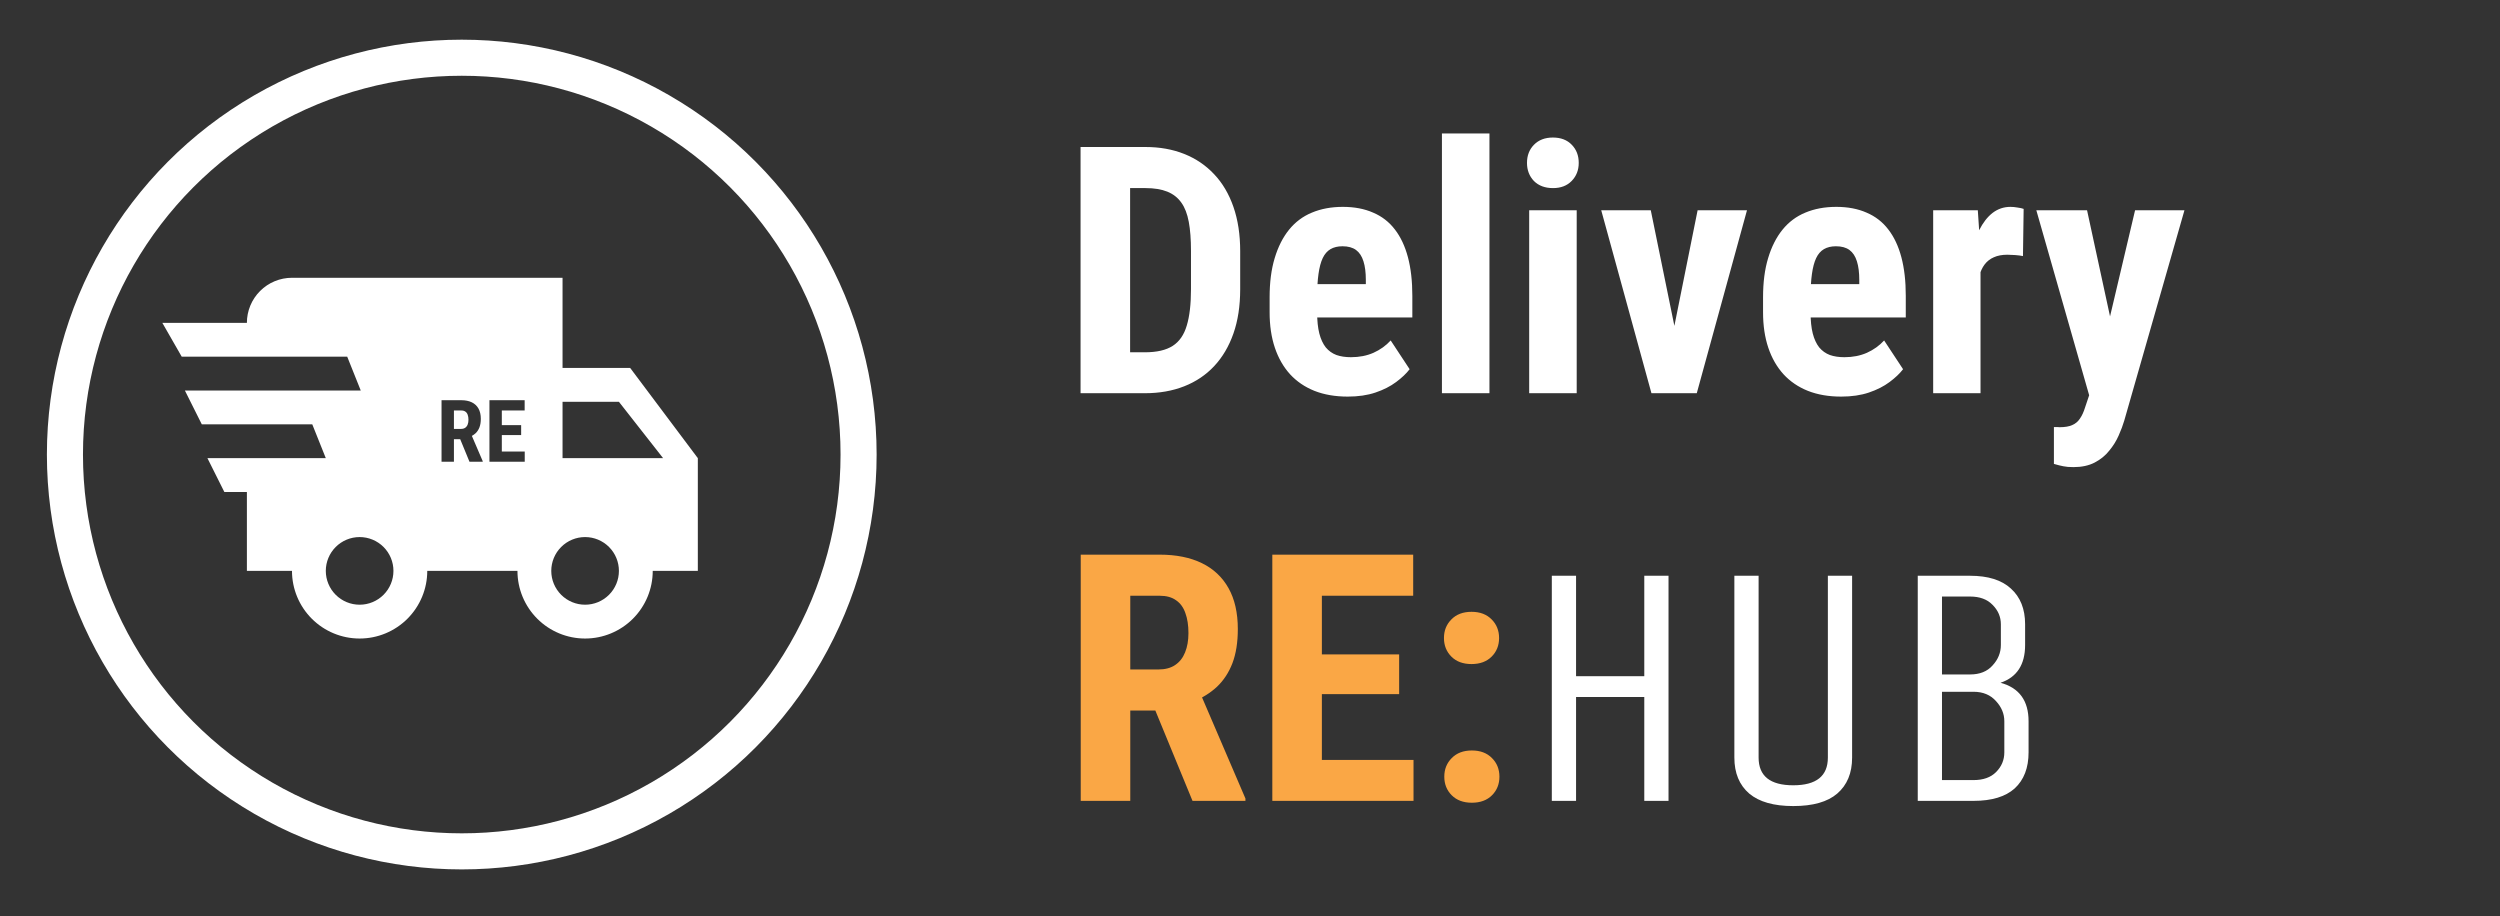 <svg width="693" height="254" viewBox="0 0 693 254" fill="none" xmlns="http://www.w3.org/2000/svg">
<rect x="0" y="0" width="693" height="254" fill="#333333" stroke="none"/>
<path d="M317.344 109H305.297L305.391 97.656H317.344C320.656 97.656 323.234 97.062 325.078 95.875C326.922 94.688 328.219 92.812 328.969 90.25C329.75 87.688 330.141 84.328 330.141 80.172V69.531C330.141 66.375 329.938 63.703 329.531 61.516C329.125 59.297 328.438 57.516 327.469 56.172C326.5 54.797 325.203 53.781 323.578 53.125C321.953 52.469 319.938 52.141 317.531 52.141H305.062V40.75H317.531C321.469 40.75 325.047 41.391 328.266 42.672C331.484 43.953 334.25 45.828 336.562 48.297C338.875 50.734 340.656 53.75 341.906 57.344C343.156 60.938 343.781 65.031 343.781 69.625V80.172C343.781 84.797 343.156 88.891 341.906 92.453C340.656 96.016 338.875 99.031 336.562 101.5C334.281 103.938 331.516 105.797 328.266 107.078C325.016 108.359 321.375 109 317.344 109ZM313.266 40.75V109H299.531V40.75H313.266ZM373.594 109.938C370.125 109.938 367.047 109.406 364.359 108.344C361.703 107.281 359.453 105.75 357.609 103.75C355.766 101.719 354.359 99.266 353.391 96.391C352.422 93.516 351.938 90.234 351.938 86.547V82.375C351.938 78.25 352.406 74.641 353.344 71.547C354.281 68.422 355.609 65.797 357.328 63.672C359.047 61.547 361.156 59.969 363.656 58.938C366.188 57.875 369.047 57.344 372.234 57.344C375.422 57.344 378.219 57.875 380.625 58.938C383.062 59.969 385.078 61.531 386.672 63.625C388.266 65.688 389.469 68.25 390.281 71.312C391.094 74.375 391.5 77.938 391.5 82V88H357.516V78.766H378.609V77.594C378.609 75.531 378.391 73.812 377.953 72.438C377.516 71.031 376.828 69.984 375.891 69.297C374.953 68.609 373.703 68.266 372.141 68.266C370.828 68.266 369.719 68.531 368.812 69.062C367.906 69.594 367.188 70.422 366.656 71.547C366.125 72.672 365.734 74.141 365.484 75.953C365.234 77.734 365.109 79.875 365.109 82.375V86.547C365.109 88.891 365.312 90.859 365.719 92.453C366.125 94.016 366.719 95.297 367.5 96.297C368.312 97.266 369.297 97.969 370.453 98.406C371.609 98.812 372.953 99.016 374.484 99.016C376.797 99.016 378.875 98.609 380.719 97.797C382.594 96.953 384.188 95.812 385.5 94.375L390.75 102.344C389.844 103.531 388.594 104.719 387 105.906C385.406 107.094 383.5 108.062 381.281 108.812C379.062 109.562 376.5 109.938 373.594 109.938ZM412.875 37V109H399.703V37H412.875ZM437.062 58.281V109H423.891V58.281H437.062ZM423.281 45.156C423.281 43.125 423.922 41.453 425.203 40.141C426.516 38.797 428.266 38.125 430.453 38.125C432.672 38.125 434.422 38.797 435.703 40.141C436.984 41.453 437.625 43.125 437.625 45.156C437.625 47.156 436.969 48.828 435.656 50.172C434.375 51.484 432.656 52.141 430.5 52.141C428.281 52.141 426.516 51.484 425.203 50.172C423.922 48.828 423.281 47.156 423.281 45.156ZM462.422 98.875L470.578 58.281H484.266L470.344 109H462.141L462.422 98.875ZM457.594 58.281L465.891 98.922L466.031 109H457.781L443.859 58.281H457.594ZM510.375 109.938C506.906 109.938 503.828 109.406 501.141 108.344C498.484 107.281 496.234 105.75 494.391 103.75C492.547 101.719 491.141 99.266 490.172 96.391C489.203 93.516 488.719 90.234 488.719 86.547V82.375C488.719 78.25 489.188 74.641 490.125 71.547C491.062 68.422 492.391 65.797 494.109 63.672C495.828 61.547 497.938 59.969 500.438 58.938C502.969 57.875 505.828 57.344 509.016 57.344C512.203 57.344 515 57.875 517.406 58.938C519.844 59.969 521.859 61.531 523.453 63.625C525.047 65.688 526.25 68.25 527.062 71.312C527.875 74.375 528.281 77.938 528.281 82V88H494.297V78.766H515.391V77.594C515.391 75.531 515.172 73.812 514.734 72.438C514.297 71.031 513.609 69.984 512.672 69.297C511.734 68.609 510.484 68.266 508.922 68.266C507.609 68.266 506.5 68.531 505.594 69.062C504.688 69.594 503.969 70.422 503.438 71.547C502.906 72.672 502.516 74.141 502.266 75.953C502.016 77.734 501.891 79.875 501.891 82.375V86.547C501.891 88.891 502.094 90.859 502.5 92.453C502.906 94.016 503.5 95.297 504.281 96.297C505.094 97.266 506.078 97.969 507.234 98.406C508.391 98.812 509.734 99.016 511.266 99.016C513.578 99.016 515.656 98.609 517.5 97.797C519.375 96.953 520.969 95.812 522.281 94.375L527.531 102.344C526.625 103.531 525.375 104.719 523.781 105.906C522.188 107.094 520.281 108.062 518.062 108.812C515.844 109.562 513.281 109.938 510.375 109.938ZM549 69.578V109H535.875V58.281H548.25L549 69.578ZM560.953 57.906L560.766 70.984C560.172 70.859 559.453 70.766 558.609 70.703C557.797 70.641 557.078 70.609 556.453 70.609C554.984 70.609 553.734 70.844 552.703 71.312C551.672 71.75 550.812 72.422 550.125 73.328C549.469 74.203 548.969 75.297 548.625 76.609C548.281 77.922 548.078 79.406 548.016 81.062L545.531 80.125C545.531 76.812 545.781 73.781 546.281 71.031C546.812 68.25 547.594 65.844 548.625 63.812C549.656 61.75 550.891 60.156 552.328 59.031C553.797 57.906 555.453 57.344 557.297 57.344C557.922 57.344 558.578 57.406 559.266 57.531C559.984 57.625 560.547 57.75 560.953 57.906ZM581.25 103.188L591.844 58.281H605.531L588.844 116.594C588.469 117.875 587.953 119.25 587.297 120.719C586.641 122.219 585.766 123.625 584.672 124.938C583.609 126.281 582.266 127.375 580.641 128.219C579.016 129.062 577.062 129.484 574.781 129.484C573.625 129.484 572.688 129.406 571.969 129.25C571.281 129.125 570.406 128.906 569.344 128.594V118.375C569.625 118.375 569.891 118.375 570.141 118.375C570.422 118.406 570.688 118.422 570.938 118.422C572.406 118.422 573.578 118.219 574.453 117.812C575.328 117.438 576.031 116.844 576.562 116.031C577.125 115.219 577.594 114.203 577.969 112.984L581.25 103.188ZM578.531 58.281L586.406 94.656L588.188 109.469L579.328 110.312L564.469 58.281H578.531ZM436.883 222H430.163V159.6H436.883V187.44H455.795V159.6H462.515V222H455.795V193.2H436.883V222ZM506.685 210V159.6H513.405V210C513.405 214.288 512.029 217.616 509.277 219.984C506.589 222.288 502.525 223.44 497.085 223.44C491.709 223.44 487.645 222.288 484.893 219.984C482.141 217.616 480.765 214.288 480.765 210V159.6H487.485V210C487.485 215.12 490.685 217.68 497.085 217.68C503.485 217.68 506.685 215.12 506.685 210ZM531.6 159.6H546.096C551.088 159.6 554.864 160.784 557.424 163.152C560.048 165.52 561.36 168.816 561.36 173.04V178.8C561.36 184.24 559.088 187.728 554.544 189.264C559.728 190.672 562.32 194.224 562.32 199.92V208.56C562.32 212.848 561.04 216.176 558.48 218.544C555.92 220.848 552.112 222 547.056 222H531.6V159.6ZM555.6 208.56V199.92C555.6 197.872 554.832 196.016 553.296 194.352C551.76 192.624 549.68 191.76 547.056 191.76H538.32V216.24H547.056C549.744 216.24 551.824 215.504 553.296 214.032C554.832 212.496 555.6 210.672 555.6 208.56ZM554.64 178.8V173.04C554.64 170.992 553.872 169.2 552.336 167.664C550.864 166.128 548.784 165.36 546.096 165.36H538.32V186.96H546.096C548.784 186.96 550.864 186.128 552.336 184.464C553.872 182.8 554.64 180.912 554.64 178.8Z" fill="white"/>
<path d="M299.578 153.75H321.469C326.031 153.75 329.922 154.531 333.141 156.094C336.359 157.656 338.828 159.969 340.547 163.031C342.266 166.094 343.125 169.875 343.125 174.375C343.125 178.062 342.625 181.219 341.625 183.844C340.625 186.438 339.203 188.609 337.359 190.359C335.516 192.078 333.312 193.453 330.75 194.484L326.578 196.969H308.812L308.766 185.578H321.094C322.969 185.578 324.516 185.172 325.734 184.359C326.984 183.516 327.906 182.344 328.5 180.844C329.125 179.312 329.438 177.531 329.438 175.5C329.438 173.344 329.156 171.5 328.594 169.969C328.062 168.406 327.203 167.219 326.016 166.406C324.859 165.562 323.344 165.141 321.469 165.141H313.312V222H299.578V153.75ZM330.562 222L318.047 191.578L332.438 191.531L345.234 221.344V222H330.562ZM391.828 210.656V222H362.156V210.656H391.828ZM366.422 153.75V222H352.688V153.75H366.422ZM387.844 181.406V192.422H362.156V181.406H387.844ZM391.734 153.75V165.141H362.156V153.75H391.734ZM400.359 215.297C400.359 213.234 401.047 211.516 402.422 210.141C403.797 208.734 405.656 208.031 408 208.031C410.344 208.031 412.203 208.734 413.578 210.141C414.953 211.516 415.641 213.234 415.641 215.297C415.641 217.359 414.953 219.078 413.578 220.453C412.203 221.828 410.344 222.516 408 222.516C405.656 222.516 403.797 221.828 402.422 220.453C401.047 219.078 400.359 217.359 400.359 215.297ZM400.266 176.859C400.266 174.797 400.953 173.078 402.328 171.703C403.703 170.297 405.562 169.594 407.906 169.594C410.25 169.594 412.109 170.297 413.484 171.703C414.859 173.078 415.547 174.797 415.547 176.859C415.547 178.922 414.859 180.641 413.484 182.016C412.109 183.391 410.25 184.078 407.906 184.078C405.562 184.078 403.703 183.391 402.328 182.016C400.953 180.641 400.266 178.922 400.266 176.859Z" fill="#FAA745"/>
<circle cx="128" cy="126" r="110" stroke="white" stroke-width="10"/>
<path fill-rule="evenodd" clip-rule="evenodd" d="M57.5 127L62.188 136.375H68.438V158.25H80.938C80.938 163.223 82.913 167.992 86.429 171.508C89.946 175.025 94.715 177 99.688 177C104.66 177 109.429 175.025 112.946 171.508C116.462 167.992 118.438 163.223 118.438 158.25H143.438C143.438 163.223 145.413 167.992 148.929 171.508C152.446 175.025 157.215 177 162.188 177C167.16 177 171.929 175.025 175.446 171.508C178.962 167.992 180.938 163.223 180.938 158.25H193.438V127L174.688 102H155.938V77H80.938C77.622 77 74.443 78.317 72.099 80.661C69.754 83.005 68.438 86.185 68.438 89.5H45L50.375 98.875H96.25L100 108.25H51.25L55.938 117.625H86.562L90.312 127H57.5ZM168.817 164.879C167.058 166.637 164.674 167.625 162.188 167.625C159.701 167.625 157.317 166.637 155.558 164.879C153.8 163.121 152.812 160.736 152.812 158.25C152.812 155.764 153.8 153.379 155.558 151.621C157.317 149.863 159.701 148.875 162.188 148.875C164.674 148.875 167.058 149.863 168.817 151.621C170.575 153.379 171.562 155.764 171.562 158.25C171.562 160.736 170.575 163.121 168.817 164.879ZM155.938 111.375H171.562L183.812 127H155.938V111.375ZM106.317 164.879C104.558 166.637 102.174 167.625 99.688 167.625C97.201 167.625 94.817 166.637 93.058 164.879C91.3 163.121 90.312 160.736 90.312 158.25C90.312 155.764 91.3 153.379 93.058 151.621C94.817 149.863 97.201 148.875 99.688 148.875C102.174 148.875 104.558 149.863 106.317 151.621C108.075 153.379 109.062 155.764 109.062 158.25C109.062 160.736 108.075 163.121 106.317 164.879ZM127.867 110.938H122.395V128H125.828V121.742H127.566L130.141 128H133.809V127.836L130.802 120.832C131.188 120.623 131.534 120.375 131.84 120.09C132.301 119.652 132.656 119.109 132.906 118.461C133.156 117.805 133.281 117.016 133.281 116.094C133.281 114.969 133.066 114.023 132.637 113.258C132.207 112.492 131.59 111.914 130.785 111.523C129.98 111.133 129.008 110.938 127.867 110.938ZM125.828 118.895H127.773C128.242 118.895 128.629 118.793 128.934 118.59C129.246 118.379 129.477 118.086 129.625 117.711C129.781 117.328 129.859 116.883 129.859 116.375C129.859 115.836 129.789 115.375 129.648 114.992C129.516 114.602 129.301 114.305 129.004 114.102C128.715 113.891 128.336 113.785 127.867 113.785H125.828V118.895ZM145.457 128V125.164H139.105V120.605H144.461V117.852H139.105V113.785H145.434V110.938H139.105H138.039H135.672V128H138.039H139.105H145.457Z" fill="white"/>
</svg>
